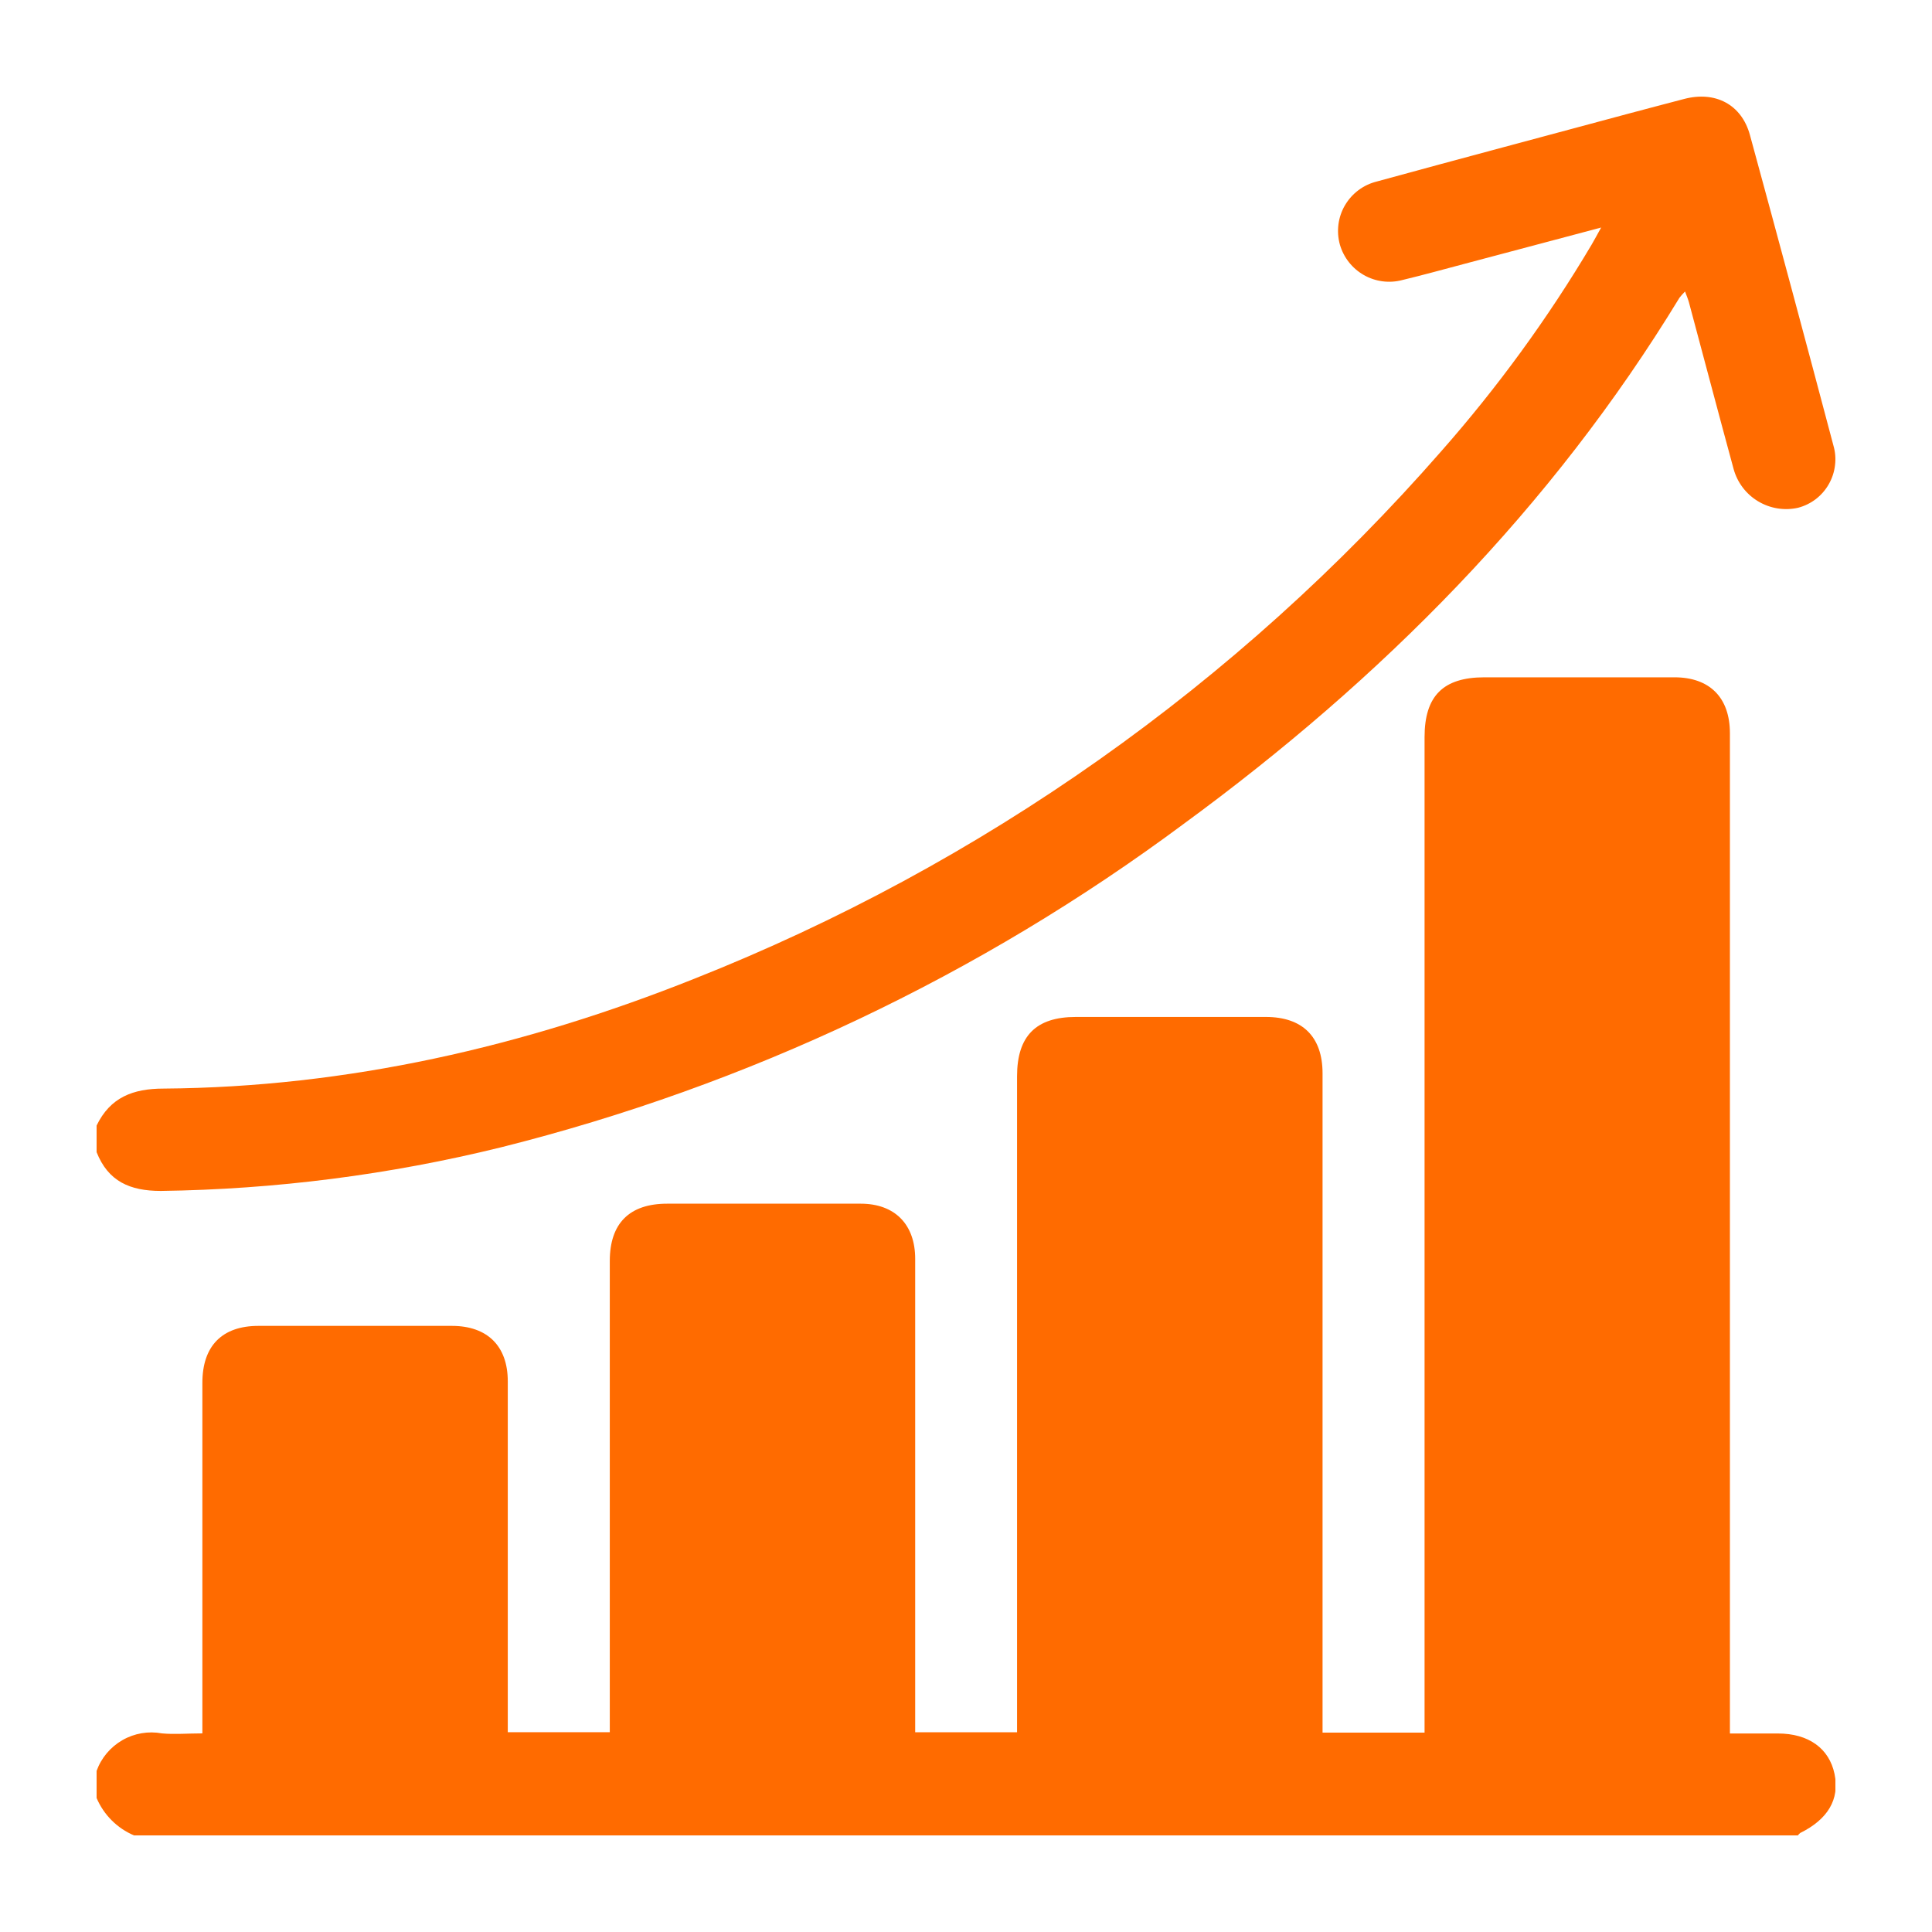 <svg width="40" height="40" viewBox="0 0 40 40" fill="none" xmlns="http://www.w3.org/2000/svg">
<g clip-path="url(#clip0_17_107)">
<path d="M2 36.664C2.097 36.395 2.287 36.17 2.534 36.028C2.782 35.885 3.073 35.836 3.353 35.888C3.617 35.912 3.886 35.888 4.19 35.888V35.484C4.19 33.2 4.19 30.915 4.19 28.629C4.19 27.866 4.599 27.451 5.35 27.451C6.685 27.451 8.021 27.451 9.356 27.451C10.091 27.451 10.513 27.869 10.513 28.598V35.863H12.625V26.108C12.625 25.328 13.031 24.921 13.813 24.921C15.149 24.921 16.484 24.921 17.82 24.921C18.526 24.921 18.948 25.35 18.948 26.063C18.948 29.181 18.948 32.298 18.948 35.414V35.865H21.057V22.283C21.057 21.45 21.449 21.055 22.273 21.055C23.586 21.055 24.898 21.055 26.209 21.055C26.967 21.055 27.382 21.466 27.382 22.222V35.872H29.494V15.262C29.494 14.409 29.879 14.023 30.734 14.023C32.045 14.023 33.358 14.023 34.668 14.023C35.399 14.023 35.816 14.445 35.816 15.18V35.89H36.809C37.443 35.89 37.871 36.197 37.982 36.727C38.093 37.258 37.838 37.67 37.271 37.95C37.253 37.964 37.237 37.981 37.224 38H2.774C2.426 37.852 2.148 37.574 2 37.226L2 36.664Z" fill="#FF6B00"/>
<path d="M2 23.303C2.282 22.721 2.749 22.538 3.39 22.538C7.2 22.509 10.854 21.669 14.377 20.263C20.323 17.907 25.621 14.166 29.832 9.351C31.004 8.022 32.05 6.587 32.954 5.063C33.01 4.968 33.062 4.869 33.15 4.711L30.288 5.471C29.87 5.582 29.453 5.697 29.033 5.798C28.765 5.869 28.479 5.832 28.238 5.695C27.997 5.558 27.818 5.332 27.741 5.065C27.703 4.929 27.693 4.787 27.711 4.646C27.729 4.506 27.775 4.371 27.846 4.25C27.918 4.128 28.013 4.021 28.126 3.937C28.239 3.852 28.368 3.792 28.505 3.758C30.24 3.282 31.977 2.822 33.712 2.354C34.095 2.251 34.481 2.151 34.864 2.05C35.51 1.878 36.058 2.16 36.231 2.797C36.815 4.936 37.391 7.079 37.959 9.224C37.998 9.357 38.009 9.496 37.992 9.633C37.976 9.771 37.932 9.903 37.864 10.023C37.796 10.143 37.704 10.249 37.595 10.333C37.485 10.417 37.36 10.478 37.226 10.513C36.944 10.576 36.648 10.528 36.4 10.379C36.151 10.23 35.97 9.991 35.893 9.712C35.58 8.563 35.277 7.412 34.968 6.261C34.95 6.196 34.923 6.13 34.887 6.035C34.846 6.076 34.807 6.119 34.772 6.164C32.119 10.524 28.598 14.063 24.504 17.06C20.28 20.2 15.478 22.475 10.373 23.754C8.067 24.322 5.704 24.625 3.329 24.657C2.69 24.657 2.239 24.459 2 23.854L2 23.303Z" fill="#FF6B00"/>
</g>
<defs>
<clipPath id="clip0_17_107">
<rect width="36" height="36" fill="white" transform="translate(2 2)"/>
</clipPath>
</defs>
</svg>
